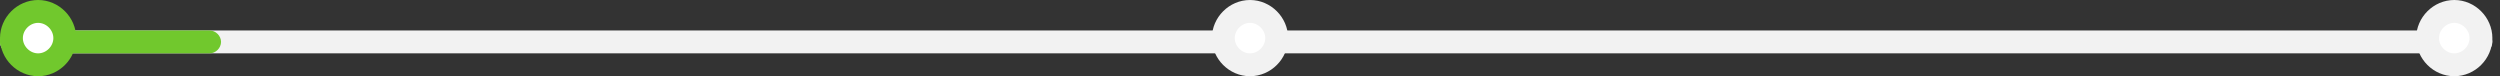 <svg version="1.2" xmlns="http://www.w3.org/2000/svg" viewBox="0 0 328 10" width="328" height="10">
	<rect x="0" y="0" width="328" height="10" fill="#333333" stroke="none"/>
	<title>New Project</title>
	<style>
		.s0 { fill: #f2f2f2 } 
		.s1 { fill: #71c82d } 
		.s2 { fill: #ffffff;stroke: #71c82d;stroke-width: 3 } 
		.s3 { fill: #ffffff;stroke: #f2f2f2;stroke-width: 3 } 
	</style>
	<path id="Layer" class="s0" d="m0 5.5c0-0.8 0.7-1.5 1.5-1.5h324c0.8 0 1.5 0.7 1.5 1.5c0 0.8-0.7 1.5-1.5 1.5h-324c-0.8 0-1.5-0.7-1.5-1.5z" />
	<path id="Layer" class="s1" d="m0 5.5c0-0.8 0.7-1.5 1.5-1.5h26c0.8 0 1.5 0.7 1.5 1.5c0 0.8-0.7 1.5-1.5 1.5h-26c-0.8 0-1.5-0.7-1.5-1.5z" />
	<path id="Layer" class="s2" d="m5 8.5c-1.9 0-3.5-1.6-3.5-3.5c0-1.9 1.6-3.5 3.5-3.5c1.9 0 3.5 1.6 3.5 3.5c0 1.9-1.6 3.5-3.5 3.5z" />
	<path id="Layer" class="s3" d="m164 8.5c-1.9 0-3.5-1.6-3.5-3.5c0-1.9 1.6-3.5 3.5-3.5c1.9 0 3.5 1.6 3.5 3.5c0 1.9-1.6 3.5-3.5 3.5z" />
	<path id="Layer" class="s3" d="m322 8.5c-1.9 0-3.5-1.6-3.5-3.5c0-1.9 1.6-3.5 3.5-3.5c1.9 0 3.5 1.6 3.5 3.5c0 1.9-1.6 3.5-3.5 3.5z" />
</svg>